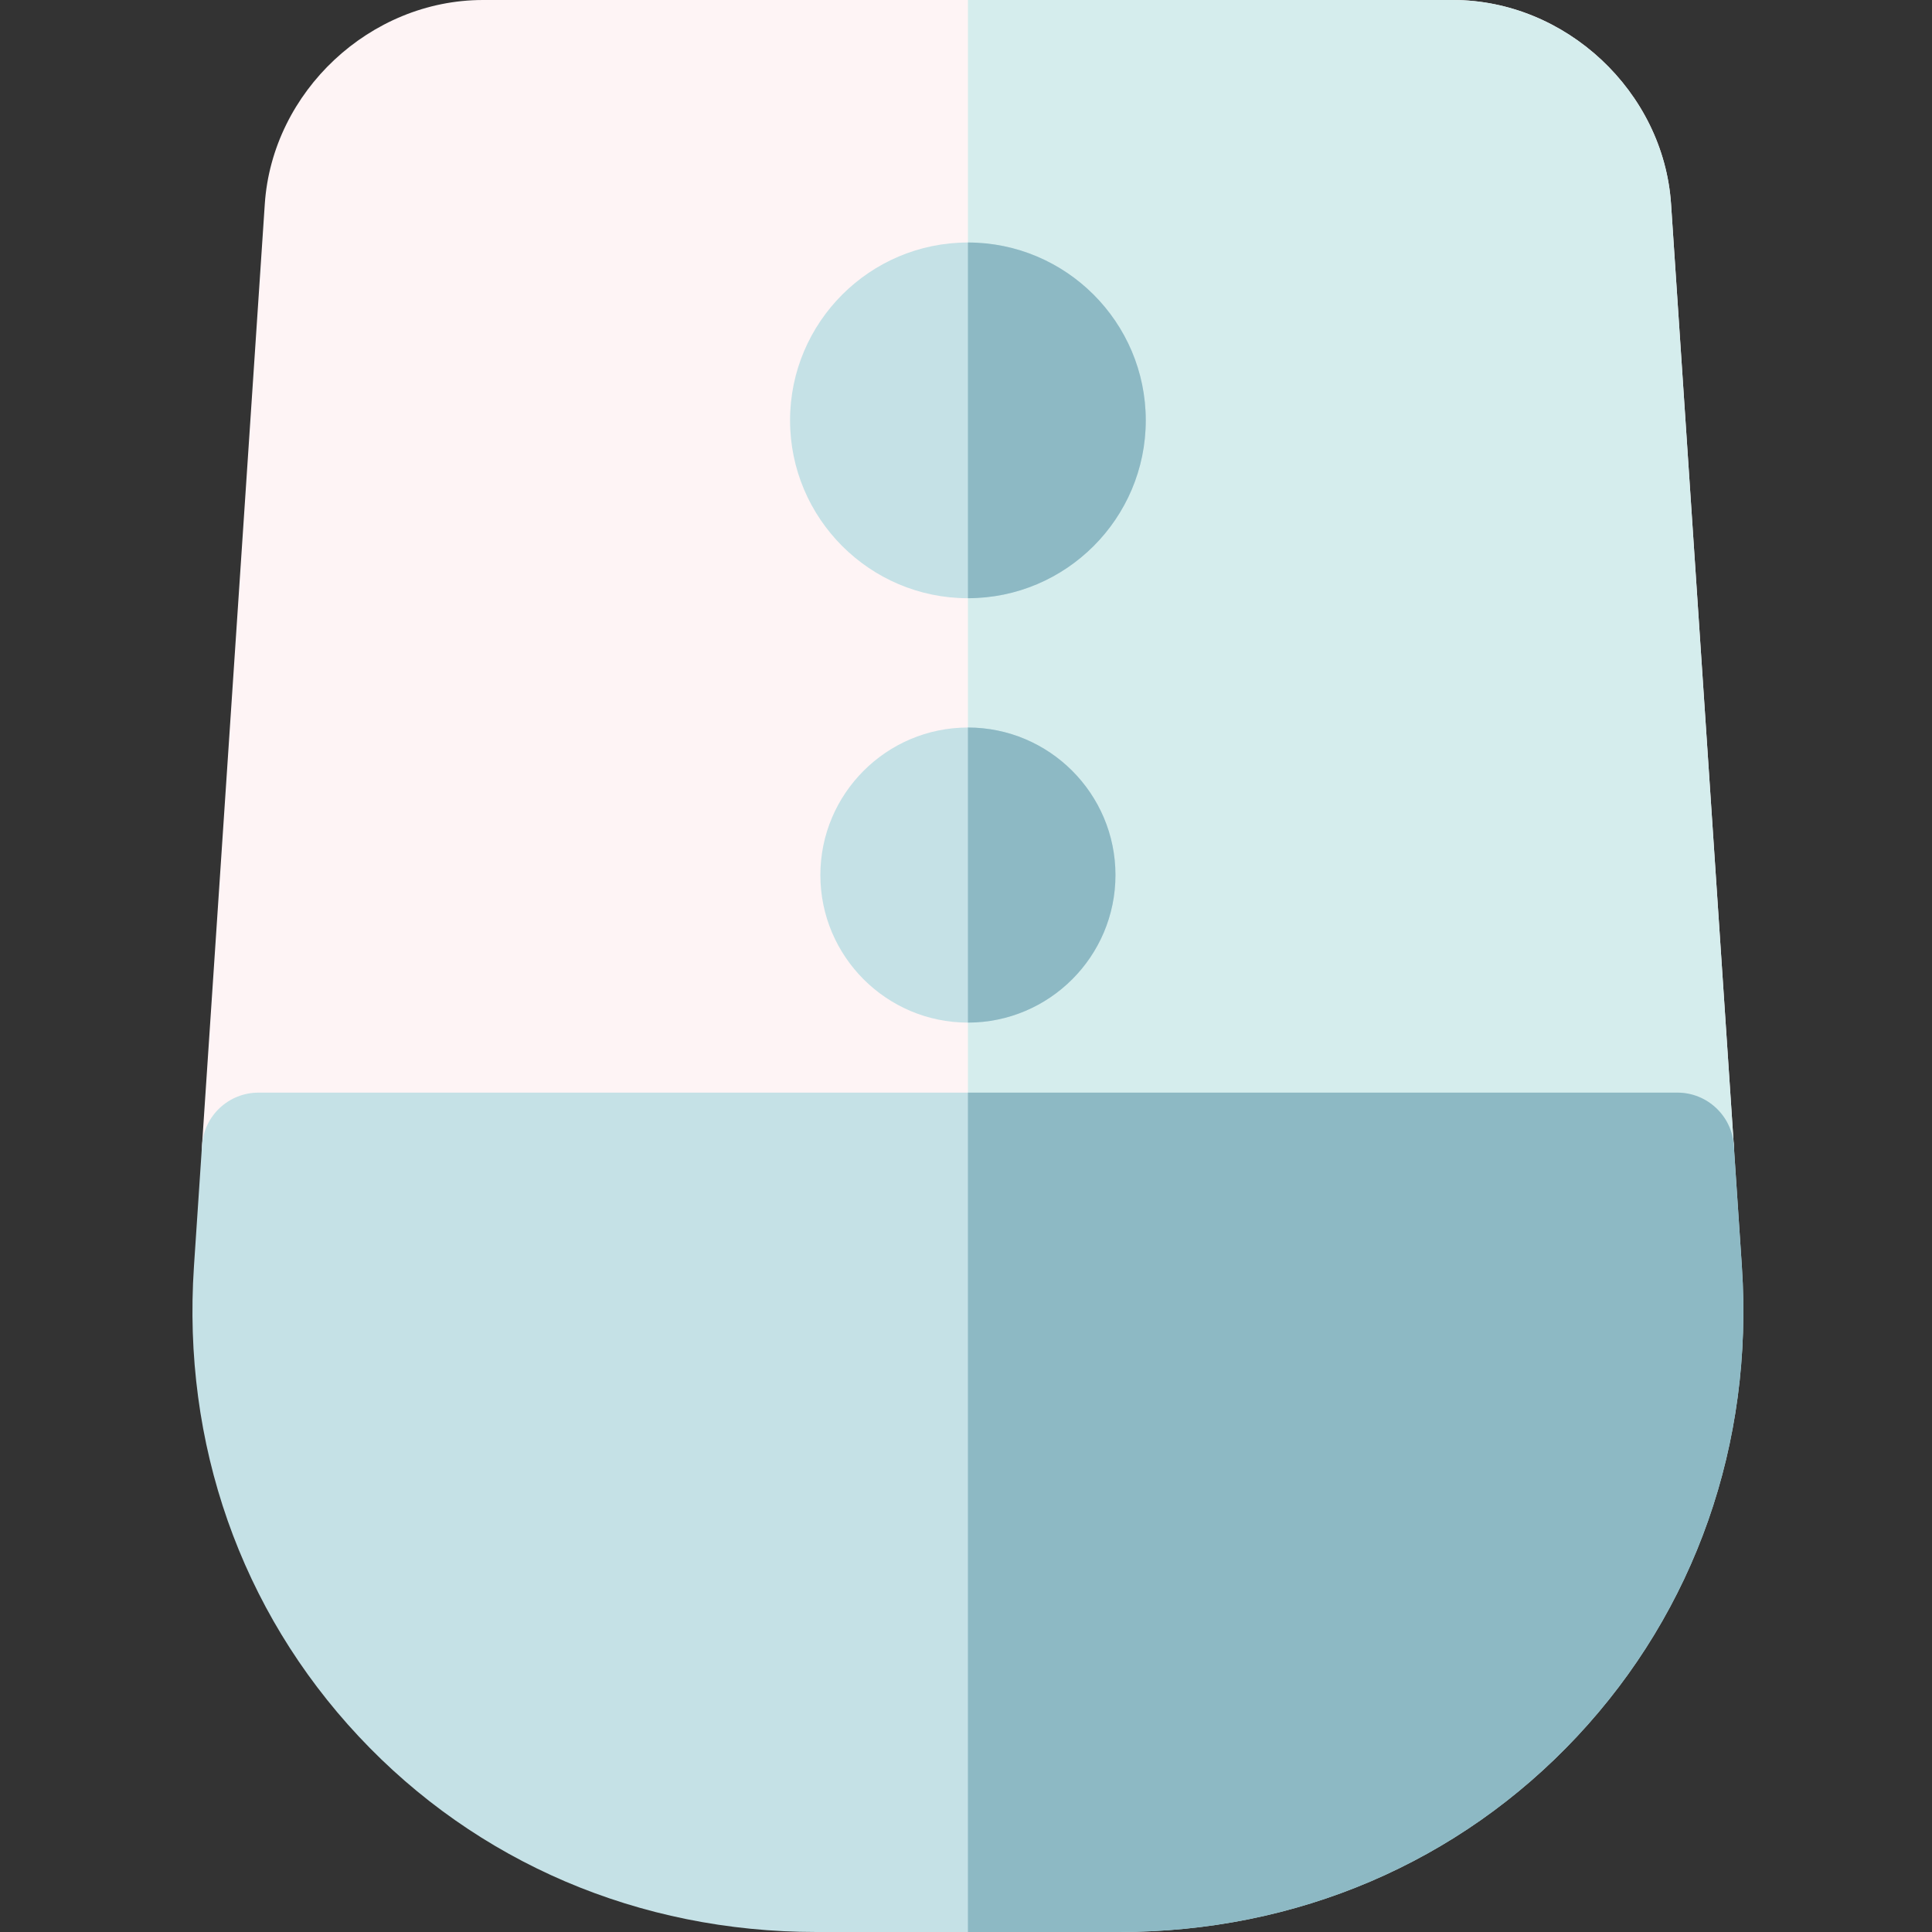 <svg height="512pt" viewBox="-51 0 512 512" width="512pt" xmlns="http://www.w3.org/2000/svg"><rect x="-51" y="0" width="512" height="512" fill="#333333" stroke="none"/><path d="m408.48 303.559-16.633-249.477c-1.988-29.82-27.918-54.082-57.805-54.082h-257.066c-29.887 0-55.82 24.262-57.805 54.078l-16.637 249.48c-.273 4.145 1.18 8.215 4.016 11.246 2.836 3.031 6.801 4.754 10.953 4.754h376.008c4.152 0 8.117-1.723 10.953-4.754 2.836-3.031 4.289-7.102 4.016-11.246zm0 0" fill="#fef4f5"/><path d="m408.48 303.559-16.633-249.477c-1.988-29.82-27.918-54.082-57.805-54.082h-128.535v319.559h188.004c4.152 0 8.117-1.723 10.953-4.754 2.836-3.031 4.289-7.102 4.016-11.246zm0 0" fill="#d5eded"/><g fill="#c5e1e6"><path d="m410.621 335.691-2.145-32.133c-.523-7.879-7.07-14-14.965-14h-376.008c-7.898 0-14.441 6.121-14.969 14l-2.141 32.133c-3.121 46.832 12.383 91.035 43.66 124.465 31.281 33.434 74.352 51.844 121.285 51.844h80.336c46.934 0 90.008-18.41 121.285-51.844 31.277-33.434 46.781-77.633 43.66-124.465zm0 0"/><path d="m205.508 64.266c-25.988 0-47.133 21.145-47.133 47.133 0 25.992 21.145 47.137 47.133 47.137 25.988 0 47.133-21.145 47.133-47.137 0-25.988-21.145-47.133-47.133-47.133zm0 0"/><path d="m205.508 192.801c-21.562 0-39.102 17.539-39.102 39.098 0 21.562 17.539 39.102 39.102 39.102 21.559 0 39.102-17.539 39.102-39.102 0-21.559-17.543-39.098-39.102-39.098zm0 0"/></g><path d="m410.621 335.691-2.145-32.133c-.523-7.879-7.07-14-14.965-14h-188.004v222.441h40.168c46.934 0 90.008-18.41 121.285-51.844 31.277-33.434 46.781-77.633 43.66-124.465zm0 0" fill="#8db9c4"/><path d="m252.641 111.398c0-25.988-21.145-47.133-47.133-47.133v94.266c25.988 0 47.133-21.141 47.133-47.133zm0 0" fill="#8db9c4"/><path d="m244.609 231.898c0-21.559-17.543-39.098-39.102-39.098v78.199c21.559 0 39.102-17.539 39.102-39.102zm0 0" fill="#8db9c4"/></svg>